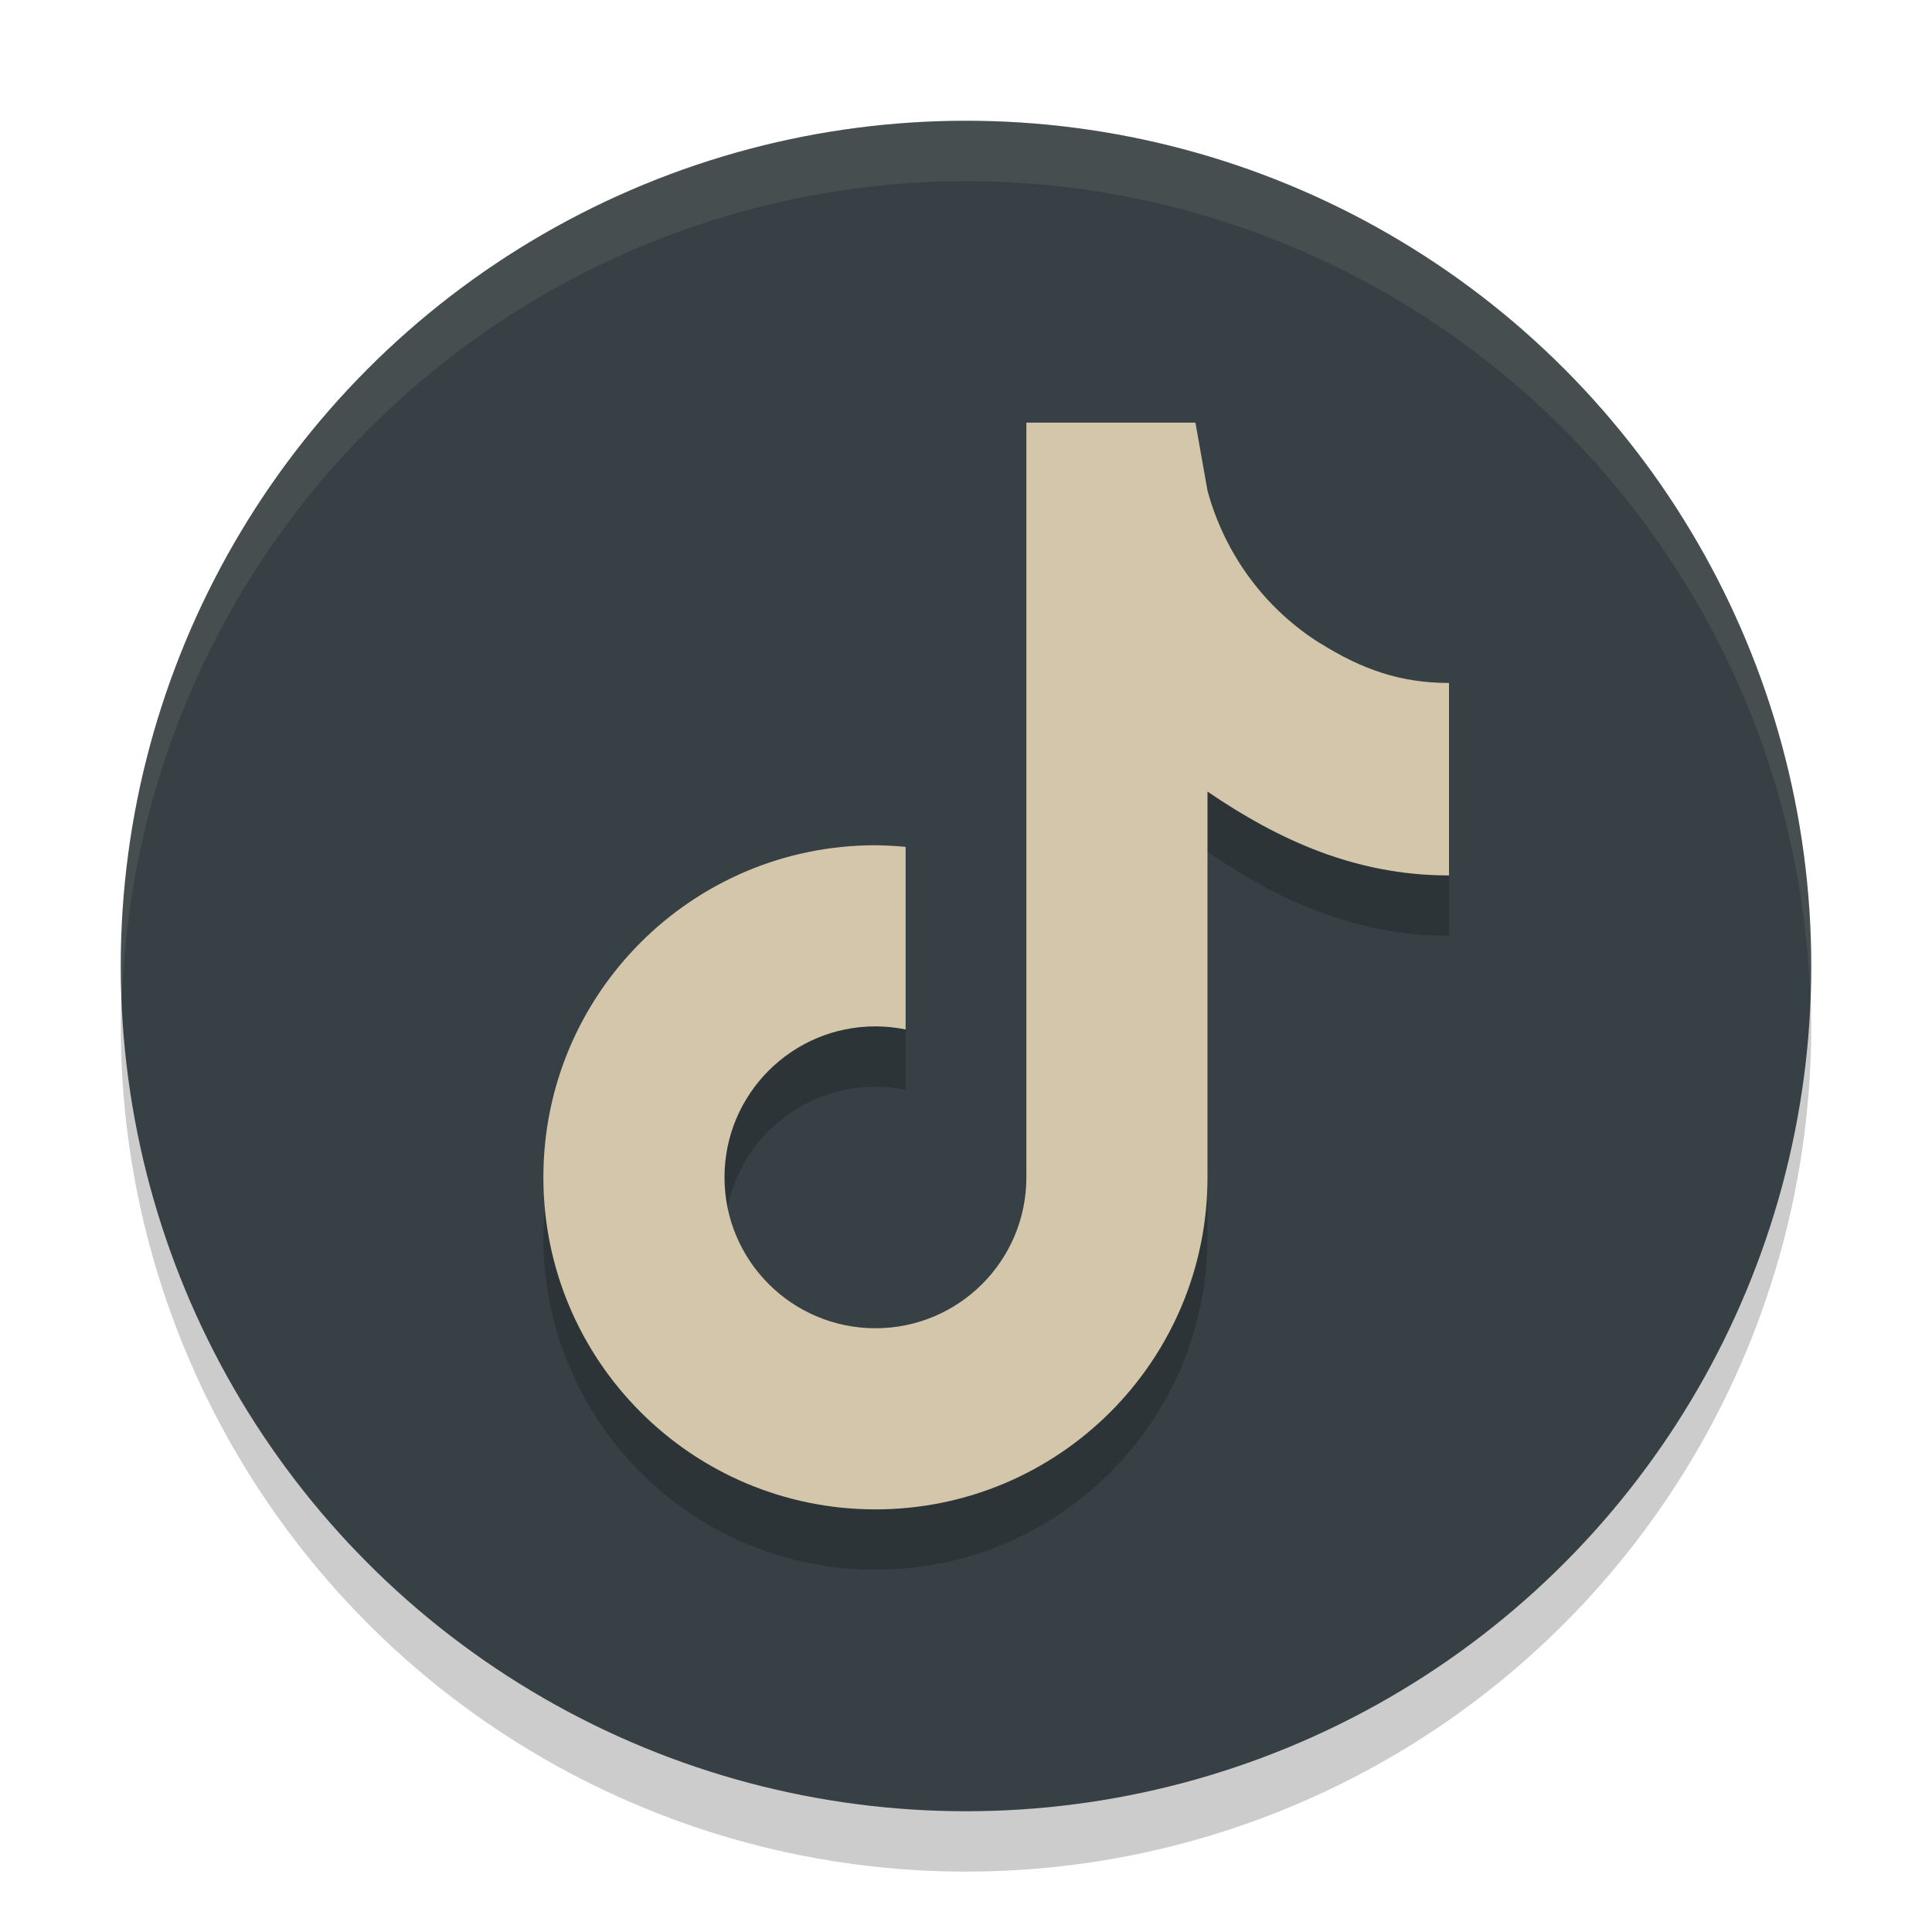 <svg xmlns="http://www.w3.org/2000/svg" width="32" height="32" version="1.1">
 <circle style="opacity:0.2" cx="16" cy="17" r="14"/>
 <circle style="fill:#374145" cx="16" cy="16" r="14"/>
 <path style="opacity:0.2" d="M 17,8 V 15.602 20.5 C 17,21.881 15.881,23 14.5,23 13.119,23 12,21.881 12,20.5 12,19.119 13.119,18 14.5,18 c 0.168,8.9e-5 0.335,0.017 0.5,0.051 V 15.027 C 14.834,15.011 14.667,15.002 14.5,15 11.462,15 9,17.462 9,20.5 9,23.538 11.462,26 14.5,26 17.538,26 20,23.538 20,20.5 V 14.111 C 21.184,14.919 22.46,15.5 24,15.5 V 12.967 12.312 c -0.806,4.85e-4 -1.443,-0.227 -2.127,-0.654 v 0.002 C 20.962,11.092 20.288,10.188 20,9.127 L 19.8,8 Z"/>
 <path style="fill:#d3c6aa" d="M 17,7 V 14.602 19.5 C 17,20.881 15.881,22 14.5,22 13.119,22 12,20.881 12,19.5 12,18.119 13.119,17 14.5,17 c 0.168,8.9e-5 0.335,0.017 0.5,0.051 V 14.027 C 14.834,14.011 14.667,14.002 14.5,14 11.462,14 9,16.462 9,19.5 9,22.538 11.462,25 14.5,25 17.538,25 20,22.538 20,19.5 V 13.111 C 21.184,13.919 22.46,14.5 24,14.5 V 11.967 11.312 c -0.806,4.85e-4 -1.443,-0.227 -2.127,-0.654 v 0.002 C 20.962,10.092 20.288,9.188 20,8.127 L 19.8,7 Z"/>
 <path style="fill:#d3c6aa;opacity:0.1" d="M 16 2 A 14 14 0 0 0 2 16 A 14 14 0 0 0 2.021 16.586 A 14 14 0 0 1 16 3 A 14 14 0 0 1 29.979 16.414 A 14 14 0 0 0 30 16 A 14 14 0 0 0 16 2 z"/>
</svg>

